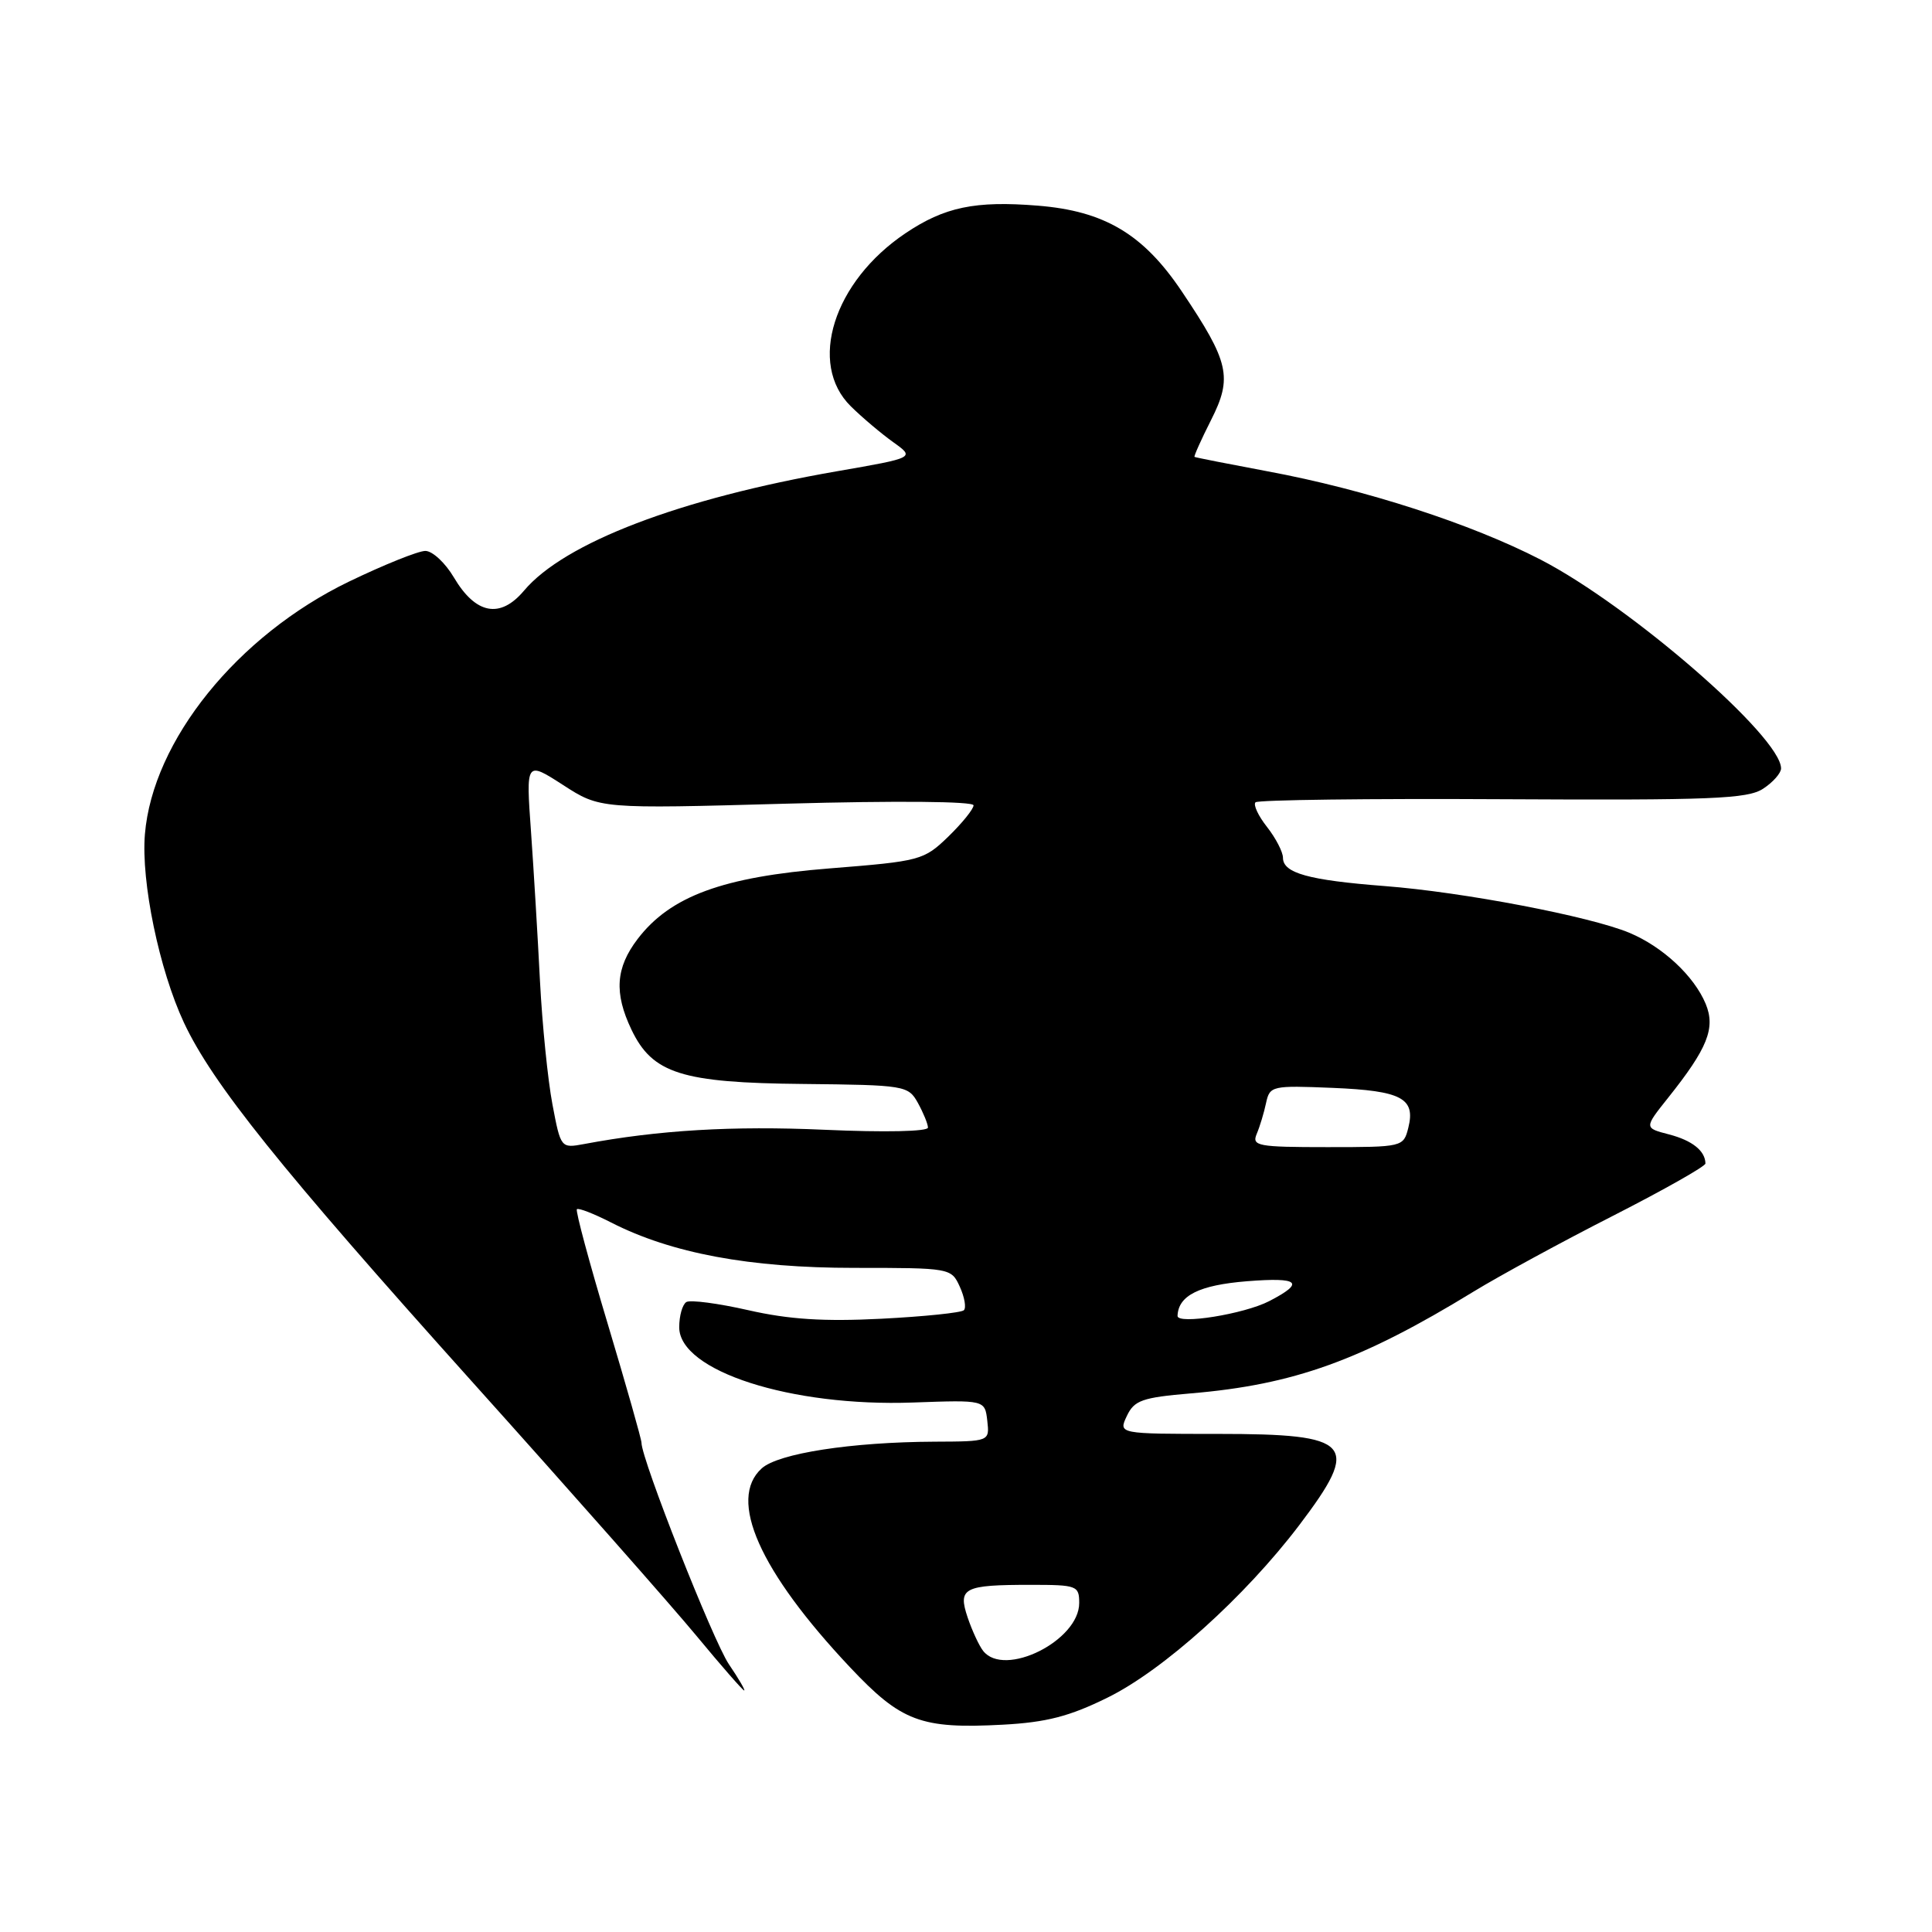 <?xml version="1.0" encoding="UTF-8" standalone="no"?>
<!DOCTYPE svg PUBLIC "-//W3C//DTD SVG 1.1//EN" "http://www.w3.org/Graphics/SVG/1.1/DTD/svg11.dtd" >
<svg xmlns="http://www.w3.org/2000/svg" xmlns:xlink="http://www.w3.org/1999/xlink" version="1.1" viewBox="0 0 256 256">
 <g >
 <path fill="currentColor"
d=" M 146.74 224.95 C 154.14 221.32 164.96 211.57 172.15 202.10 C 180.37 191.25 179.26 190.00 161.39 190.00 C 148.19 190.00 148.19 190.00 149.31 187.63 C 150.29 185.55 151.33 185.18 157.80 184.63 C 171.44 183.48 180.35 180.27 195.28 171.13 C 198.70 169.04 207.01 164.52 213.75 161.09 C 220.49 157.65 225.99 154.54 225.98 154.17 C 225.95 152.49 224.23 151.12 221.17 150.32 C 217.85 149.46 217.85 149.46 221.02 145.48 C 226.27 138.90 227.34 136.23 226.01 133.01 C 224.47 129.32 220.32 125.45 215.90 123.60 C 210.67 121.42 193.90 118.21 183.50 117.41 C 173.39 116.63 170.00 115.69 170.00 113.66 C 170.00 112.90 169.05 111.06 167.89 109.58 C 166.72 108.10 166.04 106.63 166.36 106.31 C 166.68 105.99 181.41 105.80 199.09 105.90 C 226.74 106.05 231.57 105.86 233.62 104.51 C 234.93 103.66 236.00 102.44 236.00 101.82 C 236.00 97.64 216.04 80.31 204.15 74.16 C 194.95 69.41 180.92 64.86 168.00 62.46 C 162.78 61.48 158.40 60.62 158.28 60.54 C 158.17 60.47 159.15 58.27 160.47 55.66 C 163.34 49.99 162.89 47.99 156.61 38.64 C 151.51 31.03 146.36 27.96 137.51 27.25 C 129.22 26.58 125.15 27.43 119.99 30.90 C 110.44 37.31 107.00 48.21 112.75 53.85 C 114.26 55.34 116.79 57.47 118.37 58.60 C 121.24 60.65 121.24 60.65 110.87 62.45 C 90.10 66.06 74.78 71.91 69.43 78.27 C 66.27 82.02 63.03 81.40 60.14 76.51 C 59.00 74.58 57.30 73.00 56.36 73.00 C 55.42 73.00 50.85 74.84 46.21 77.08 C 31.45 84.23 20.23 98.13 19.20 110.55 C 18.68 116.84 21.10 128.50 24.37 135.50 C 28.14 143.56 37.17 154.81 62.48 183.00 C 75.57 197.57 88.98 212.76 92.28 216.75 C 95.58 220.74 98.43 224.00 98.61 224.00 C 98.79 224.00 97.88 222.43 96.58 220.52 C 94.50 217.45 85.00 193.38 85.00 191.17 C 85.00 190.71 82.99 183.64 80.54 175.46 C 78.08 167.28 76.24 160.43 76.44 160.23 C 76.64 160.02 78.69 160.82 80.98 161.99 C 88.97 166.07 99.33 168.00 113.18 168.00 C 125.94 168.00 126.05 168.02 127.18 170.50 C 127.81 171.88 128.05 173.28 127.72 173.61 C 127.39 173.94 122.47 174.45 116.79 174.74 C 109.17 175.13 104.54 174.83 99.17 173.61 C 95.17 172.70 91.46 172.21 90.94 172.53 C 90.42 172.86 90.00 174.36 90.00 175.87 C 90.00 181.66 104.81 186.43 121.00 185.84 C 130.50 185.50 130.50 185.50 130.82 188.25 C 131.13 191.00 131.13 191.00 123.82 191.03 C 112.81 191.08 103.12 192.58 100.93 194.57 C 96.40 198.66 100.63 208.18 112.63 220.92 C 119.42 228.13 122.02 229.11 132.89 228.53 C 138.65 228.22 141.72 227.43 146.74 224.95 Z  M 130.27 218.75 C 129.73 218.06 128.81 216.07 128.22 214.33 C 126.90 210.40 127.67 210.00 136.58 210.00 C 142.70 210.00 143.00 210.11 143.00 212.41 C 143.00 217.40 133.08 222.34 130.27 218.75 Z  M 156.03 174.36 C 156.13 171.66 158.90 170.28 165.24 169.77 C 172.18 169.22 172.97 169.93 168.17 172.41 C 164.86 174.12 155.99 175.55 156.03 174.36 Z  M 73.20 146.33 C 72.59 143.12 71.85 135.78 71.55 130.00 C 71.26 124.22 70.72 115.30 70.36 110.18 C 69.69 100.85 69.69 100.85 74.60 104.01 C 79.50 107.18 79.50 107.18 104.25 106.49 C 118.75 106.09 129.00 106.18 129.00 106.71 C 129.00 107.20 127.50 109.06 125.66 110.85 C 122.41 113.99 121.98 114.11 109.91 115.07 C 95.77 116.19 88.82 118.75 84.49 124.42 C 81.58 128.24 81.35 131.57 83.67 136.43 C 86.45 142.25 90.31 143.48 106.40 143.63 C 119.92 143.77 120.34 143.84 121.62 146.13 C 122.34 147.44 122.95 148.91 122.96 149.41 C 122.99 149.93 117.25 150.06 109.25 149.70 C 97.07 149.16 87.25 149.74 77.40 151.59 C 74.32 152.16 74.30 152.14 73.20 146.33 Z  M 166.52 150.25 C 166.93 149.29 167.49 147.44 167.76 146.15 C 168.25 143.88 168.54 143.82 176.59 144.15 C 185.71 144.53 187.59 145.52 186.61 149.43 C 185.97 151.98 185.88 152.00 175.87 152.00 C 166.65 152.00 165.85 151.85 166.52 150.25 Z "/>
</g>
</svg>